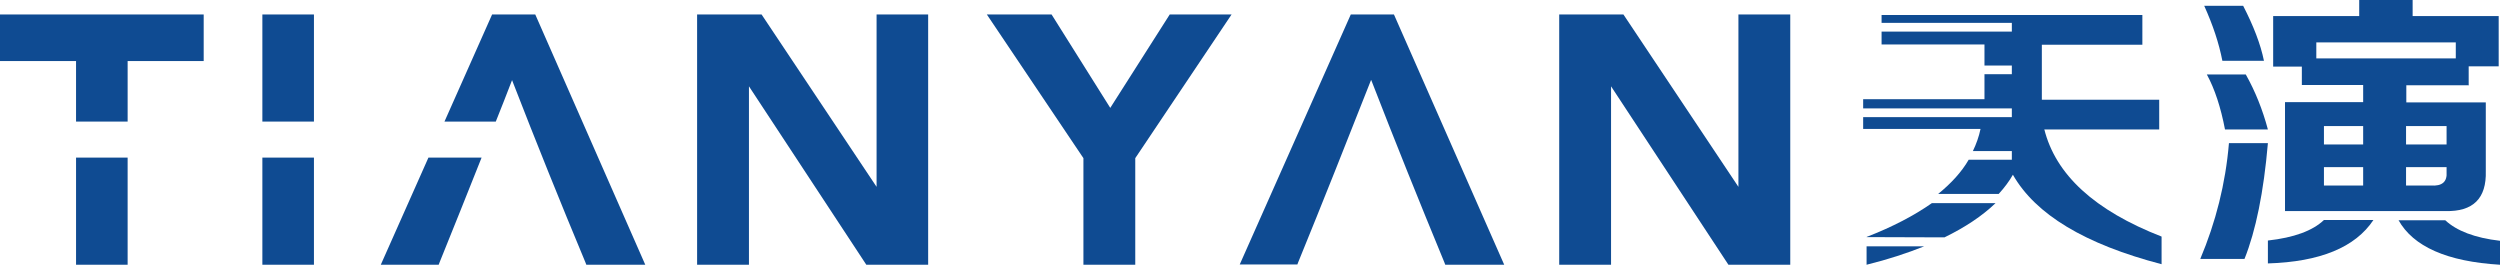 <?xml version="1.0" encoding="UTF-8"?>
<svg id="a" data-name="隔离模式" xmlns="http://www.w3.org/2000/svg" viewBox="0 0 95 10.06">
  <defs>
    <style>
      .b {
        fill-rule: evenodd;
      }

      .b, .c {
        fill: #0f4b92;
        stroke-width: 0px;
      }
    </style>
  </defs>
  <rect class="c" x="2.89" y="5.99" width="1.96" height="4.07"/>
  <polygon class="b" points="2.89 2.32 0 2.32 0 .55 7.74 .55 7.74 2.32 4.85 2.32 4.85 4.62 2.89 4.62 2.89 2.32"/>
  <rect class="c" x="9.97" y=".55" width="1.96" height="4.07"/>
  <rect class="c" x="9.97" y="5.99" width="1.96" height="4.07"/>
  <path class="b" d="M18.3,5.99c-.53,1.33-1.06,2.66-1.6,3.99l-.03.08h-2.2l1.81-4.07h2.02Z"/>
  <path class="b" d="M19.46,3.04c-.2.53-.41,1.05-.62,1.58h-1.95l1.81-4.07h1.64l4.18,9.51h-2.24l-.03-.08c-.96-2.3-1.89-4.61-2.79-6.93"/>
  <polygon class="b" points="33.31 7.1 33.31 .55 35.27 .55 35.27 10.06 32.92 10.06 28.46 3.28 28.46 10.06 26.49 10.06 26.49 .55 28.94 .55 33.31 7.1"/>
  <polygon class="b" points="41.17 6.01 37.5 .55 39.96 .55 42.19 4.1 44.45 .55 46.8 .55 43.14 6.01 43.14 10.06 41.17 10.06 41.17 6.01"/>
  <path class="b" d="M52.1,3.04c-.91,2.31-1.83,4.63-2.77,6.93l-.03.08h-2.19L51.33.55h1.64l4.19,9.51h-2.24l-.03-.08c-.95-2.3-1.88-4.61-2.78-6.93"/>
  <polygon class="b" points="66.06 7.1 66.06 .55 68.03 .55 68.03 10.06 65.68 10.06 61.22 3.28 61.22 10.06 59.25 10.06 59.25 .55 61.69 .55 66.06 7.1"/>
  <path class="b" d="M86.18,9.14v.87c1.98-.06,3.32-.61,4.01-1.65h-1.88c-.43.41-1.14.67-2.13.78"/>
  <path class="b" d="M83.86,2.83c.3.55.53,1.25.69,2.09h1.63c-.2-.75-.48-1.45-.84-2.09h-1.49Z"/>
  <path class="b" d="M84.7,5.44c-.13,1.54-.5,3-1.09,4.4h1.68c.43-1.07.73-2.54.89-4.4h-1.49Z"/>
  <path class="b" d="M93.81,3.22v-.7h1.14V.61h-3.27v-.61h-2.03v.61h-3.27v1.92h1.09v.7h2.33v.65h-2.97v4.14h6.09c1.06.03,1.57-.48,1.54-1.52v-2.61h-3.02v-.65h2.38ZM89.8,7.05h-1.49v-.7h1.49v.7ZM89.8,5.49h-1.49v-.7h1.49v.7ZM92.97,6.53c.03.38-.17.55-.6.52h-.94v-.7h1.54v.17ZM92.97,5.49h-1.54v-.7h1.54v.7ZM88.02,1.61h5.3v.61h-5.3v-.61Z"/>
  <path class="b" d="M91.14,8.36c.56,1.01,1.85,1.58,3.86,1.7v-.91c-.96-.11-1.65-.38-2.08-.78h-1.78Z"/>
  <path class="b" d="M86.03,2.31c-.13-.64-.4-1.33-.79-2.09h-1.48c.33.73.56,1.42.69,2.09h1.59Z"/>
  <path class="b" d="M77.69,4.92h4.36v-1.13h-4.46V1.7h3.82V.57h-9.91v.3h4.95v.33h-4.95v.49h3.91v.8h1.04v.33h-1.04v.95h-4.61v.35h5.65v.33h-5.65v.45h4.46c-.06.29-.16.57-.29.84h1.48v.33h-1.64c-.27.47-.67.9-1.16,1.3h2.3c.21-.23.4-.48.54-.73.86,1.51,2.74,2.64,5.65,3.4v-1.05c-2.54-.99-4.03-2.35-4.46-4.09"/>
  <path class="b" d="M70.93,10.06c.81-.2,1.54-.44,2.19-.7h-2.19v.7Z"/>
  <path class="b" d="M70.93,9.01h0s2.96.01,2.96.01c.78-.38,1.43-.81,1.94-1.3h-2.42c-.67.47-1.49.9-2.47,1.28"/>
</svg>